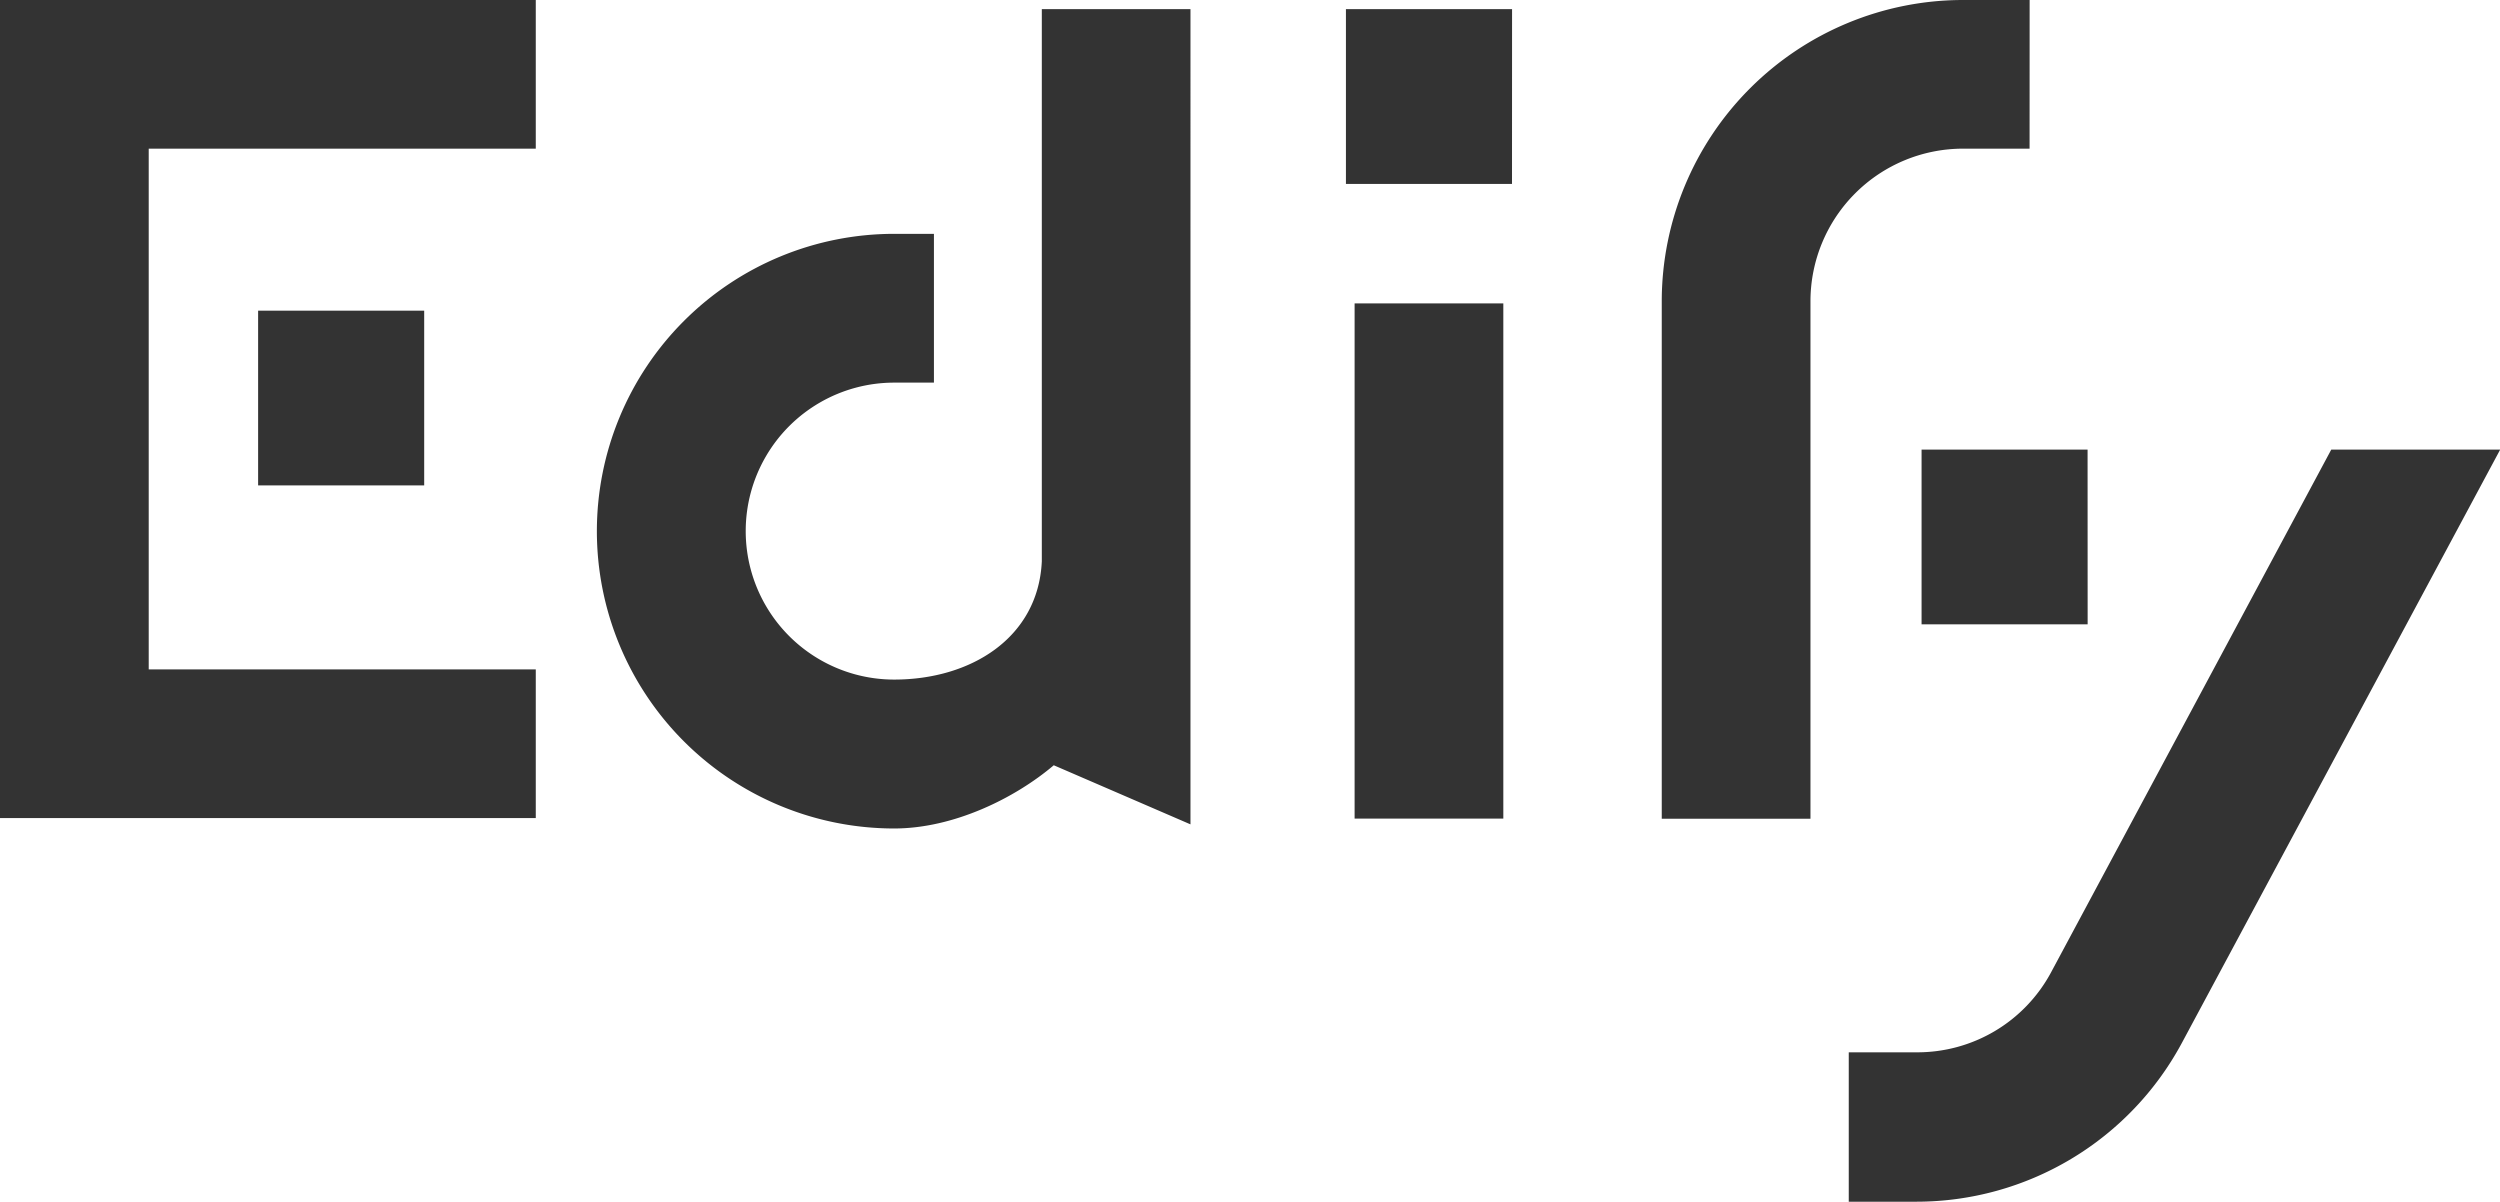 <svg id='Layer_1' data-name='Layer 1' xmlns='http://www.w3.org/2000/svg' viewBox='0 0 412.02 198.05' width='412.02' height='198.05' preserveAspectRatio='xMinYMid'>
<defs>
  <style> .cls-1 { fill: #333333;} </style>
</defs>
<title>logo-edify</title>
<path class='cls-1' d='M334.5,0h-11a49.69,49.69,0,0,0-49.63,49.63v85.3h24.51V49.63A25.15,25.15,0,0,1,323.49,24.5h11Zm9.55,74.1H316.69v28.8h27.37Zm68,0H384.21L338,160.31a25,25,0,0,1-22.12,13.12H304.69v24.62h11.18a49.67,49.67,0,0,0,43.71-26.15ZM69.91,51.2H42.54V80H69.91ZM247.76,50H223.25v84.91h24.51ZM196.2,1.51H171.7v91C171.11,105.13,160,112,147.37,112a24.47,24.47,0,1,1,0-48.94h6.55V38.54h-6.55a49,49,0,1,0,0,98c9.81,0,19.91-5,26.3-10.42l22.53,9.74Zm53,0H221.82v28.8h27.37ZM88.3,0H0V134.82H88.3V110.32H24.51V24.5H88.3Z'/>
</svg>